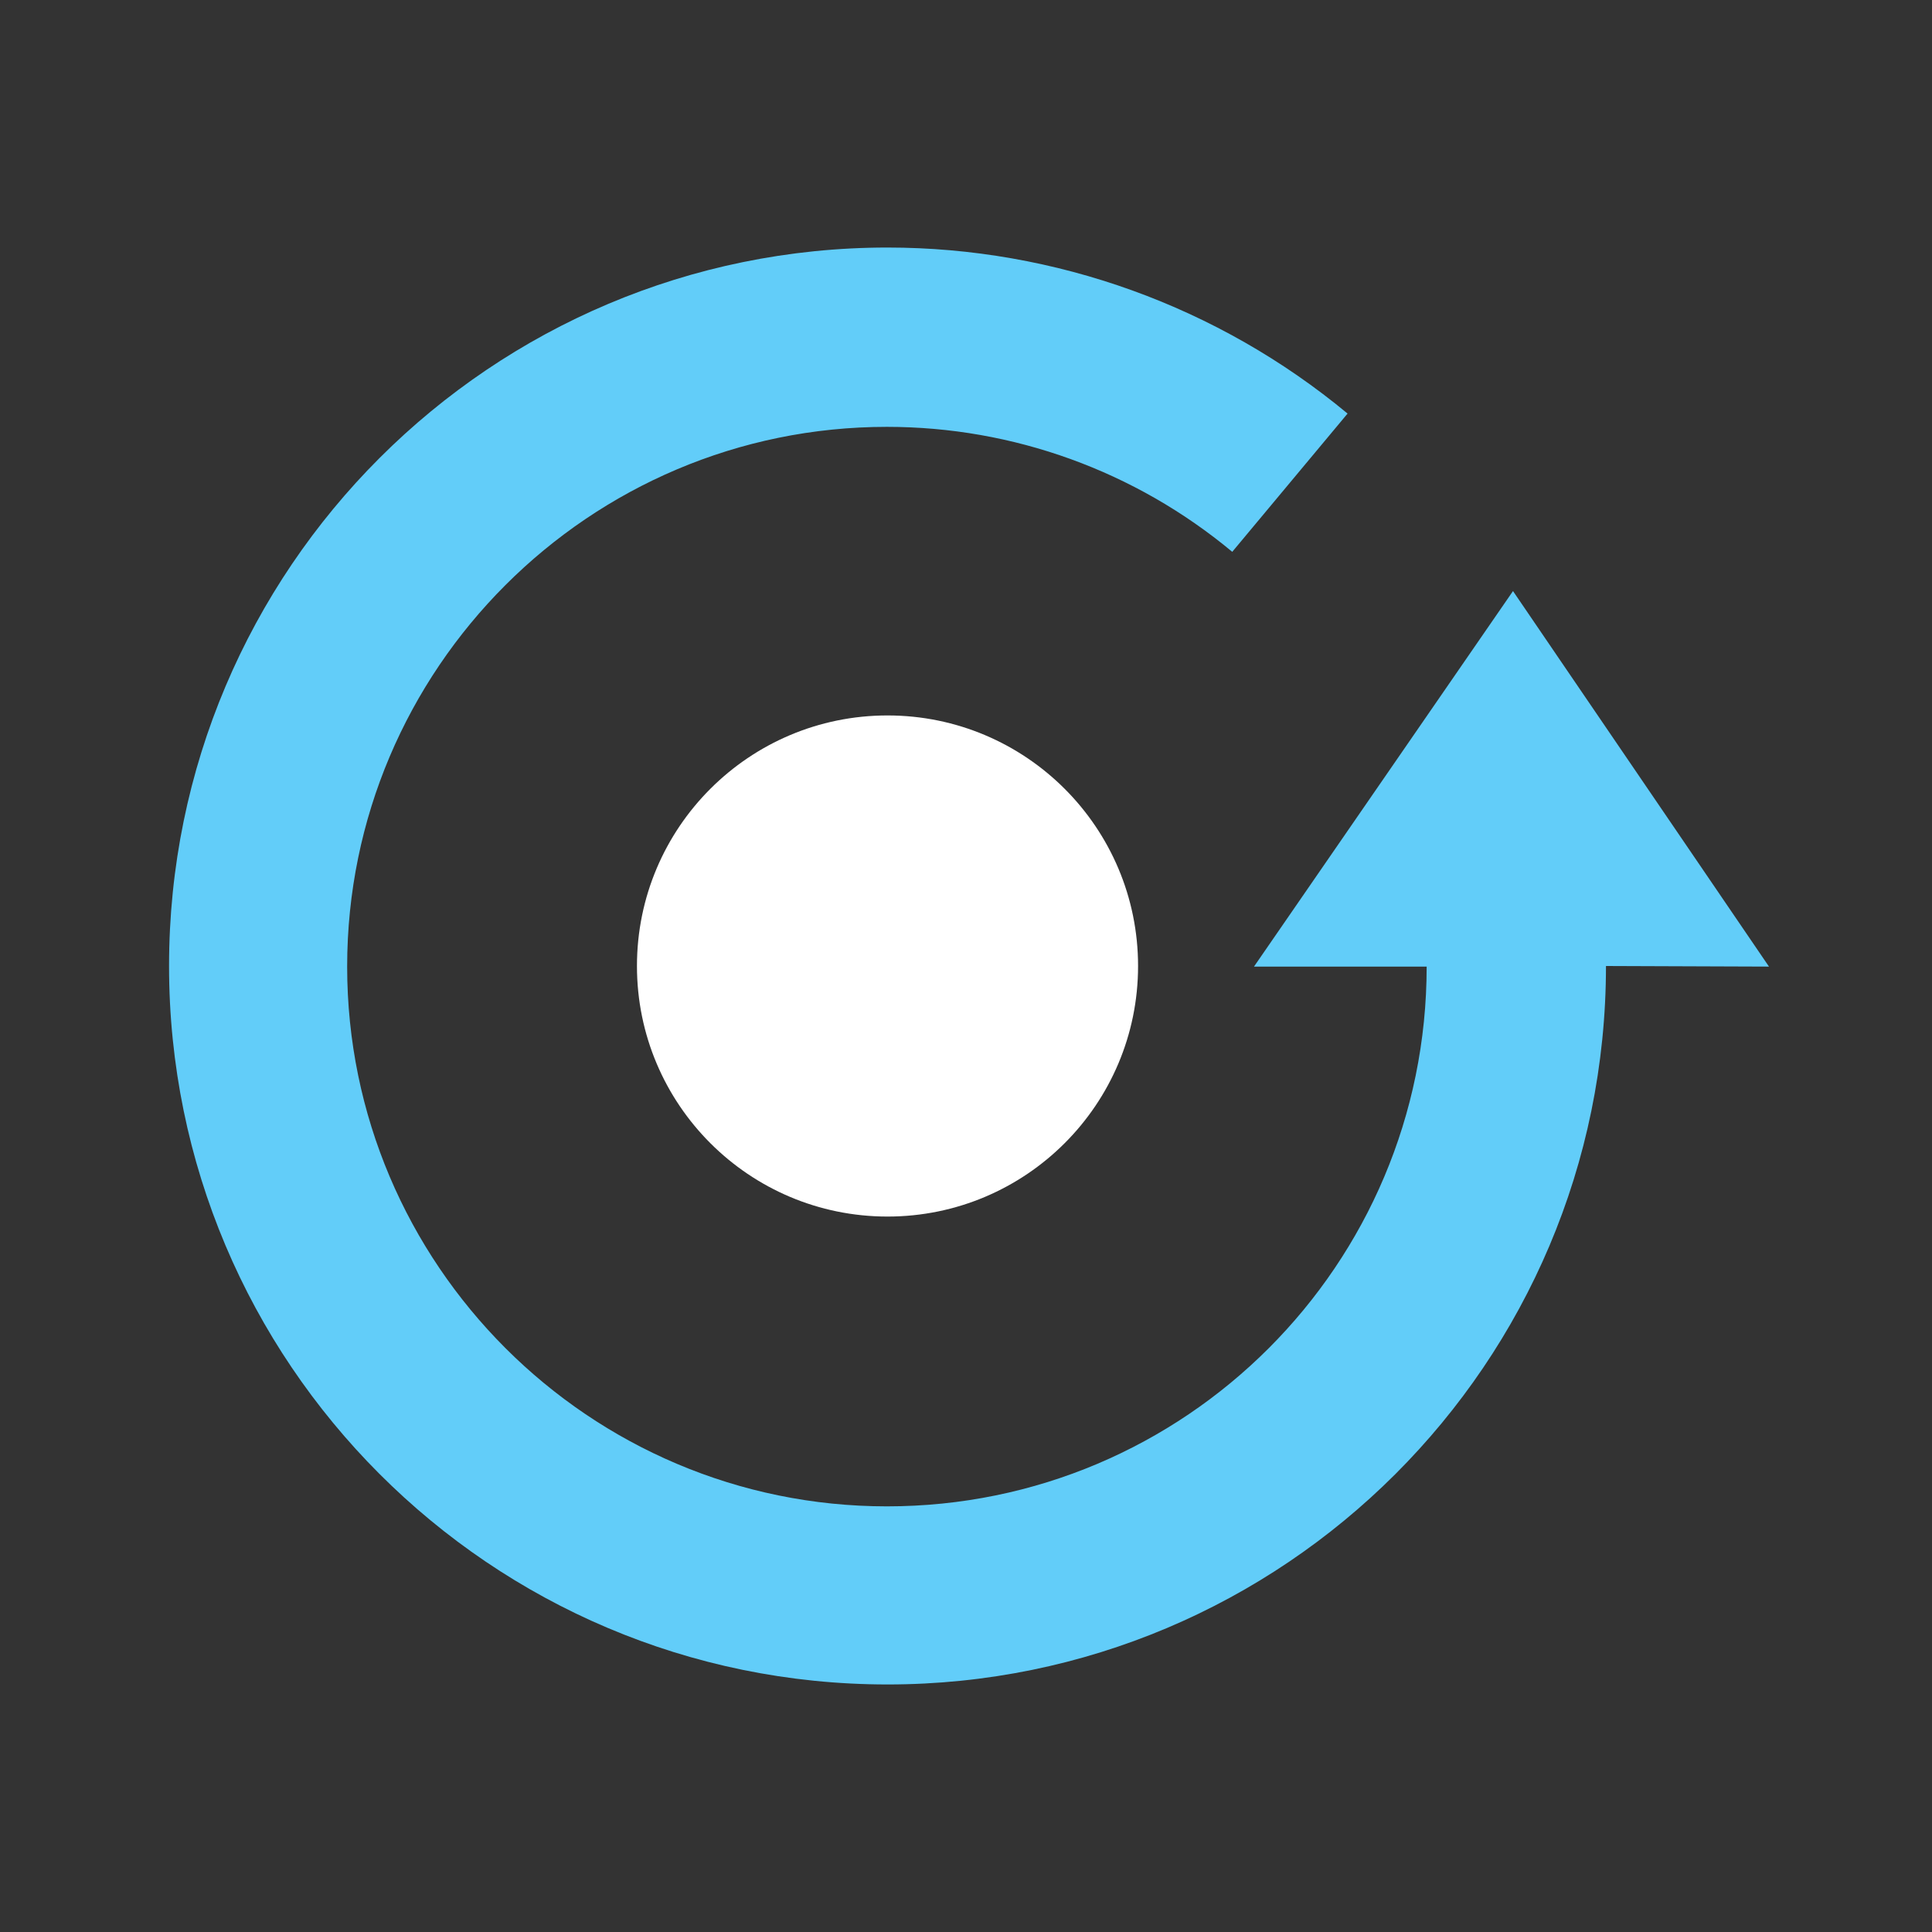 <svg width="32" height="32" viewBox="0 0 32 32" xmlns="http://www.w3.org/2000/svg">

<rect x="0" y="0" width="32" height="32" fill="#333333" stroke="none"/>

<path d="m26.6 16c0 6.58-5.34 11.9-11.9 11.9-6.58 0-11.9-5.34-11.9-11.9 0-6.58 5.34-11.9 11.9-11.9 2.78 0 5.48 0.974 7.62 2.75l-1.91 2.29c-1.61-1.34-3.63-2.07-5.72-2.07-4.93 0-8.94 4.01-8.94 8.94 0 4.93 4.01 8.94 8.94 8.94 4.94 0 8.94-4 8.94-8.94h-2.86l4.29-6.22 4.24 6.22z" fill="#62cdf9"/>
<circle cx="14.7" cy="16" r="4.15" fill="#ffffff"/>
</svg>
